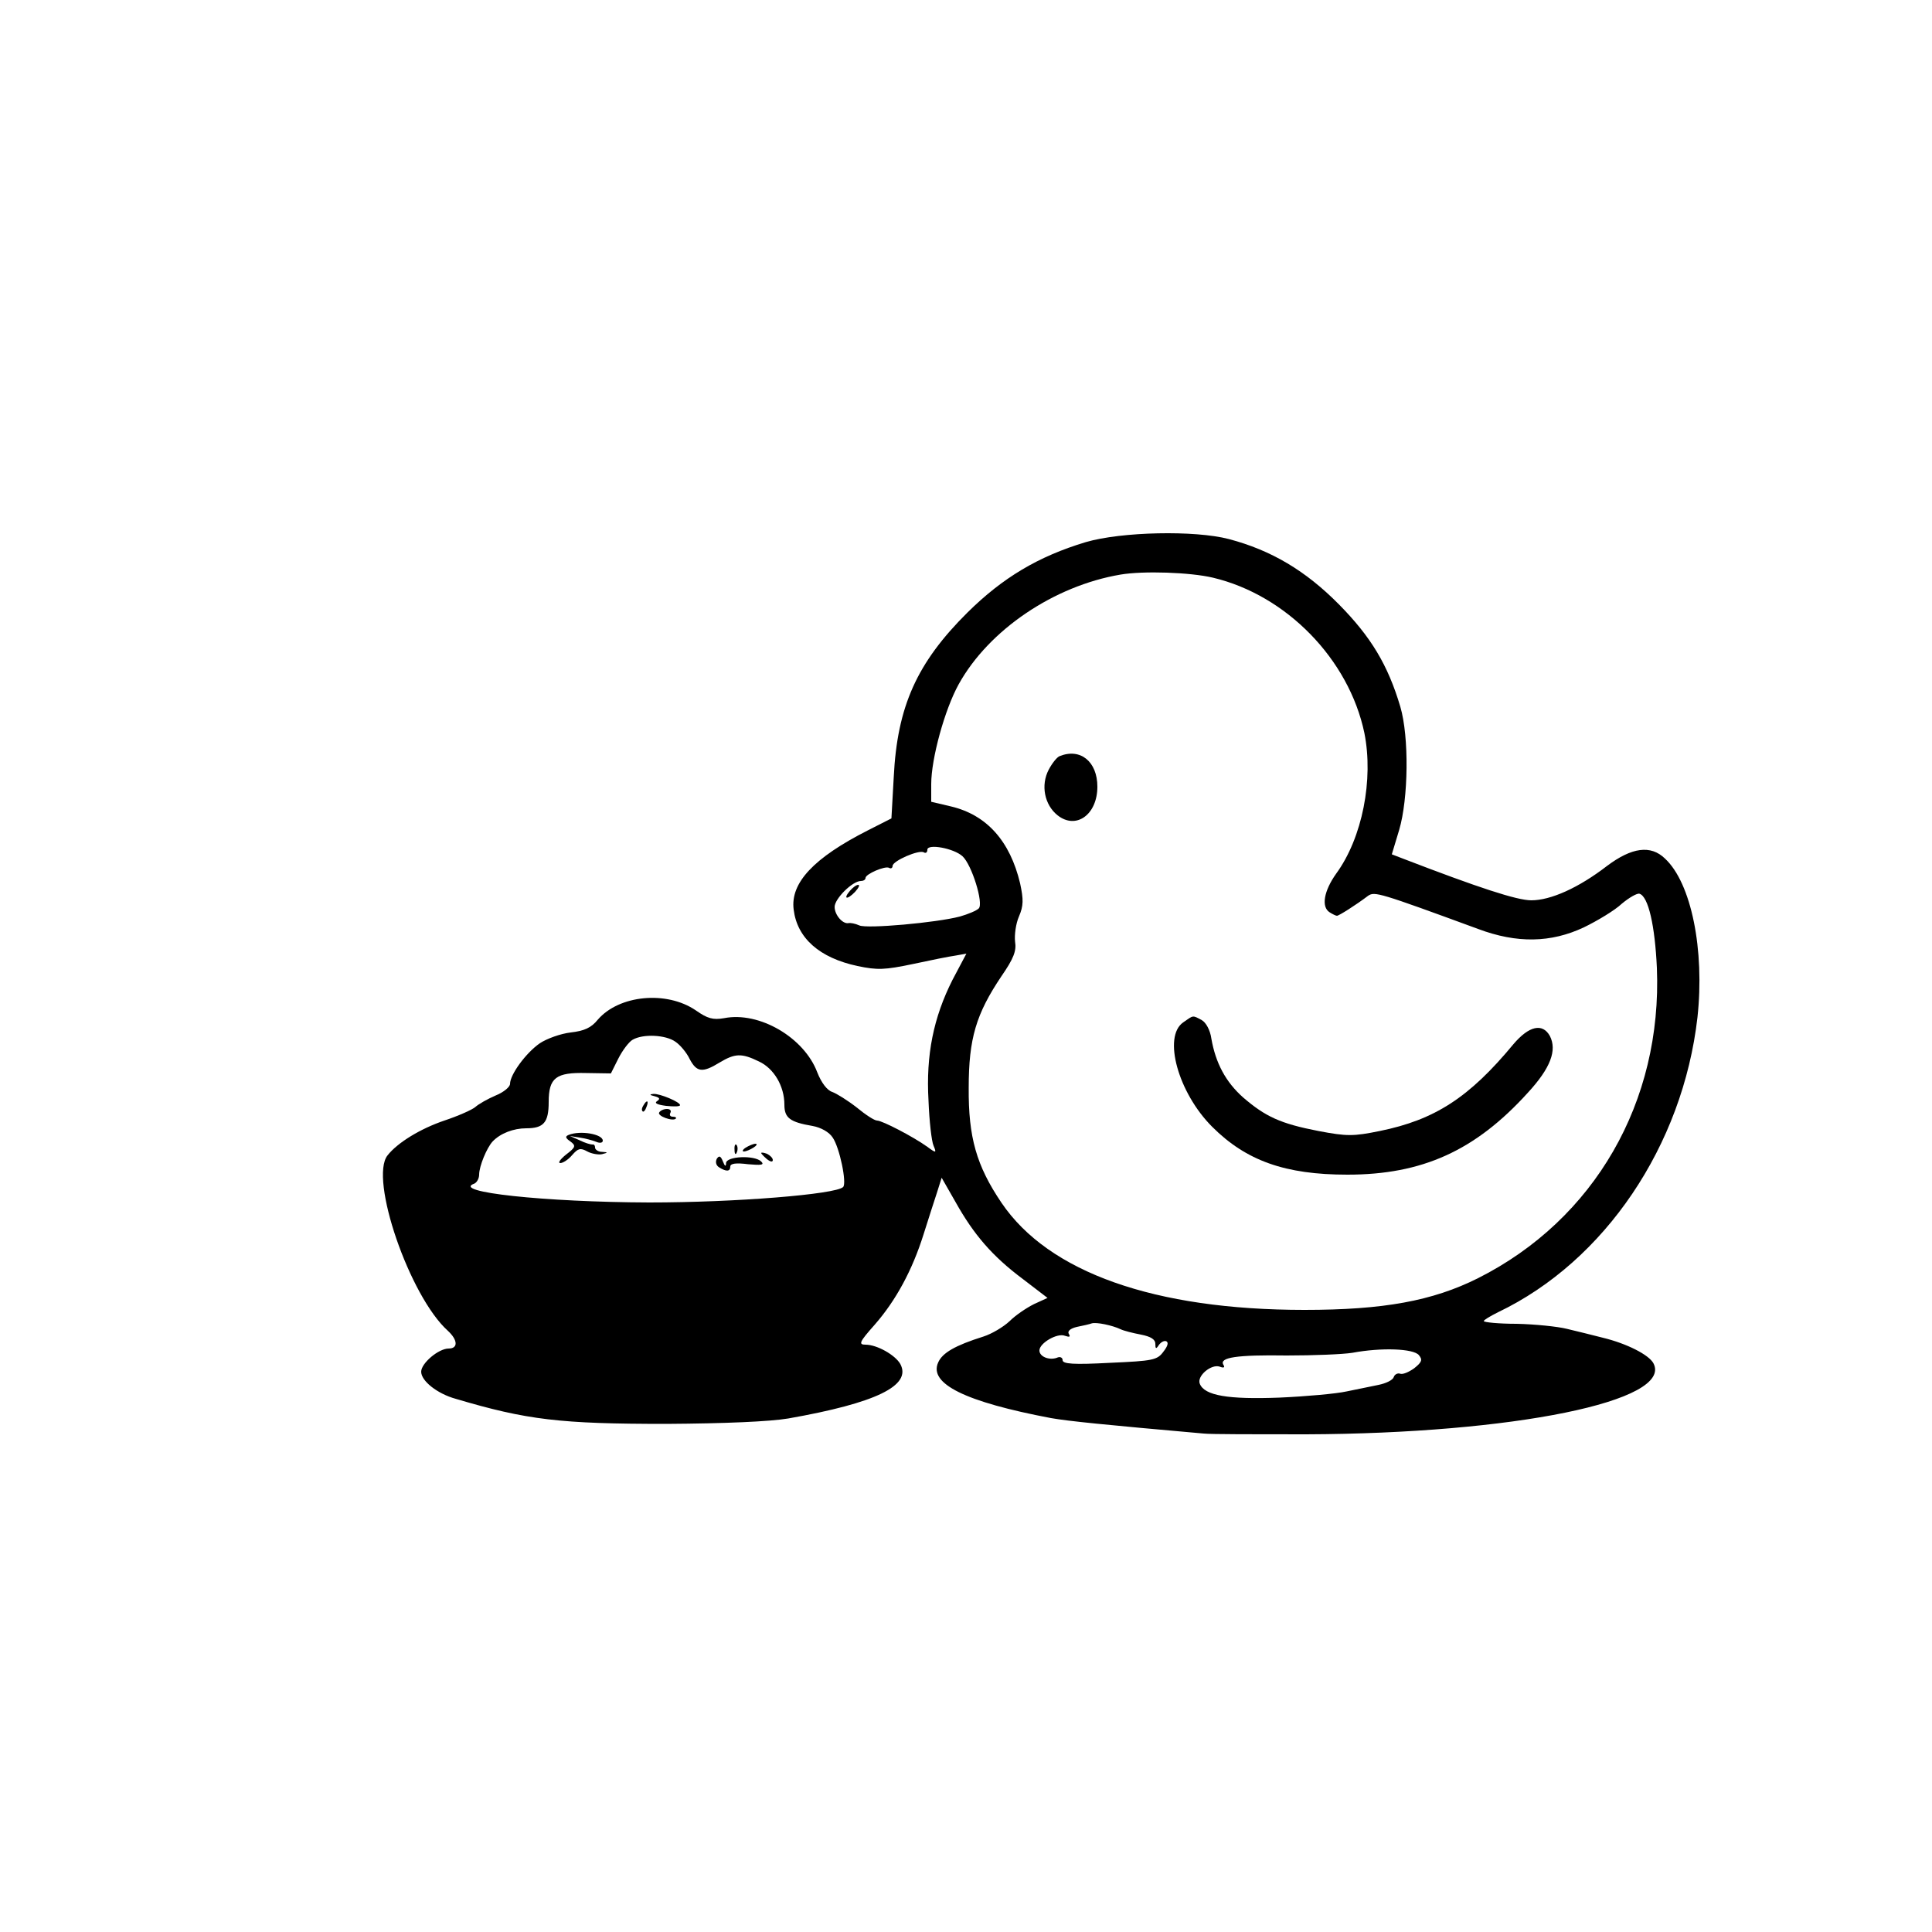 <?xml version="1.0" standalone="no"?>
<!DOCTYPE svg PUBLIC "-//W3C//DTD SVG 20010904//EN"
 "http://www.w3.org/TR/2001/REC-SVG-20010904/DTD/svg10.dtd">
<svg version="1.0" xmlns="http://www.w3.org/2000/svg"
 width="500pt" height="500pt" viewBox="0 0 500 500"
 preserveAspectRatio="xMidYMid meet">

<g transform="translate(0,500) scale(0.1,-0.1)"
fill="#000000" stroke="none">
<path d="M2810 3597 c-123 -37 -215 -92 -306 -182 -131 -130 -182 -243 -191
-426 l-6 -107 -61 -31 c-140 -71 -201 -136 -192 -205 9 -74 67 -125 165 -146
52 -11 71 -10 143 5 46 10 96 20 111 22 l28 5 -36 -68 c-49 -97 -69 -194 -62
-313 2 -53 8 -105 13 -116 8 -19 7 -20 -16 -3 -36 26 -117 68 -130 68 -7 0
-30 15 -53 34 -23 18 -52 36 -63 40 -13 4 -28 23 -39 51 -34 90 -150 158 -241
140 -29 -5 -43 -1 -73 20 -76 52 -199 40 -254 -24 -17 -21 -35 -29 -70 -33
-26 -3 -62 -16 -80 -28 -36 -25 -77 -81 -77 -105 0 -8 -17 -22 -37 -30 -21 -9
-44 -22 -53 -30 -8 -7 -44 -23 -80 -35 -62 -21 -121 -57 -147 -90 -48 -60 57
-365 156 -454 26 -24 27 -46 2 -46 -26 0 -71 -38 -71 -60 0 -24 42 -57 89 -70
185 -55 271 -65 546 -65 153 1 267 6 315 14 227 40 320 85 290 141 -13 23 -60
50 -90 50 -19 0 -16 7 24 52 55 63 97 141 126 233 12 39 28 87 35 109 l12 38
36 -63 c47 -84 95 -140 174 -199 l64 -49 -35 -16 c-20 -10 -48 -29 -63 -44
-16 -15 -46 -33 -68 -40 -73 -23 -106 -42 -117 -67 -25 -55 70 -102 292 -144
46 -8 135 -17 395 -40 17 -2 136 -2 265 -2 537 2 951 86 899 184 -12 22 -69
51 -131 66 -27 7 -68 17 -93 23 -24 6 -83 12 -130 13 -47 0 -85 4 -85 7 0 3
17 13 37 23 276 132 478 431 516 763 19 175 -16 348 -84 411 -37 36 -86 29
-150 -19 -74 -57 -146 -89 -196 -89 -37 0 -135 32 -335 109 l-26 10 19 63 c24
81 26 241 3 319 -32 108 -76 181 -159 265 -86 87 -175 140 -285 169 -88 23
-278 19 -370 -8z m329 -92 c190 -45 352 -211 392 -402 24 -120 -5 -271 -73
-364 -32 -45 -39 -86 -17 -100 8 -5 16 -9 19 -9 5 0 48 27 81 52 17 11 28 8
284 -86 101 -38 189 -36 274 4 35 17 80 44 98 61 19 16 40 28 46 26 23 -7 40
-83 45 -192 14 -346 -161 -651 -463 -803 -118 -59 -245 -82 -449 -82 -388 0
-662 97 -784 277 -65 96 -86 170 -85 298 0 127 19 191 85 289 31 45 39 65 35
89 -2 17 2 47 10 65 12 28 12 44 3 86 -26 109 -86 177 -179 199 l-51 12 0 46
c0 66 35 193 71 258 78 141 247 255 419 284 59 10 180 6 239 -8z m-648 -721
c24 -22 55 -122 42 -135 -6 -6 -28 -15 -49 -21 -61 -16 -240 -32 -260 -23 -11
5 -23 7 -28 6 -15 -3 -36 21 -36 42 0 21 46 67 68 67 6 0 12 3 12 8 0 10 51
32 61 26 5 -3 9 0 9 5 0 13 69 43 81 35 5 -3 9 0 9 7 0 16 68 4 91 -17z m-743
-480 c12 -8 29 -28 37 -45 18 -34 33 -36 77 -9 40 24 57 25 102 3 39 -18 66
-64 66 -112 0 -34 14 -45 73 -55 22 -4 43 -16 52 -30 18 -26 37 -118 27 -128
-19 -19 -279 -40 -502 -40 -270 1 -515 27 -452 49 6 3 12 13 12 23 0 22 20 70
35 86 20 21 54 34 87 34 45 0 58 15 58 68 0 63 19 77 97 75 l64 -1 19 38 c11
22 28 44 37 49 27 16 86 13 111 -5z m1152 -744 c8 -4 32 -10 53 -14 25 -5 37
-12 37 -24 0 -13 2 -14 9 -3 5 7 13 12 19 10 7 -3 4 -13 -7 -27 -16 -22 -27
-24 -139 -29 -94 -5 -122 -3 -122 7 0 7 -7 10 -15 6 -20 -7 -45 3 -45 19 0 19
46 46 66 38 12 -4 15 -3 10 5 -4 7 4 14 21 18 15 3 33 7 38 9 12 4 54 -5 75
-15z m772 -67 c10 -12 8 -18 -12 -34 -14 -10 -30 -17 -37 -14 -6 2 -14 -2 -16
-9 -3 -8 -20 -16 -39 -20 -18 -4 -55 -11 -83 -17 -27 -6 -106 -13 -174 -16
-132 -5 -194 5 -206 36 -8 20 30 52 52 44 10 -4 14 -2 9 5 -11 19 35 26 164
24 69 0 145 3 170 7 75 14 158 11 172 -6z"/>
<path d="M2742 3043 c-7 -3 -19 -18 -28 -35 -21 -40 -11 -91 23 -118 48 -38
103 2 103 74 0 65 -44 101 -98 79z"/>
<path d="M3062 2354 c-53 -37 -13 -182 75 -270 88 -88 189 -124 350 -124 194
0 331 62 467 212 59 64 76 110 57 147 -19 34 -54 26 -94 -21 -115 -139 -204
-196 -346 -225 -69 -14 -85 -14 -159 0 -98 19 -137 37 -195 87 -45 40 -71 89
-82 152 -3 22 -14 42 -25 48 -24 13 -21 13 -48 -6z"/>
<path d="M2200 2695 c-19 -22 -8 -25 13 -3 9 10 13 18 8 18 -5 0 -14 -7 -21
-15z"/>
<path d="M1694 2163 c14 -4 15 -7 6 -13 -7 -5 1 -9 24 -12 20 -2 36 -2 36 2 0
8 -52 30 -69 29 -11 -1 -10 -3 3 -6z"/>
<path d="M1665 2139 c-4 -6 -5 -12 -2 -15 2 -3 7 2 10 11 7 17 1 20 -8 4z"/>
<path d="M1706 2121 c-6 -9 35 -24 43 -16 2 3 -1 5 -8 5 -7 0 -9 5 -6 10 3 6
-1 10 -9 10 -8 0 -17 -4 -20 -9z"/>
<path d="M1472 2063 c-10 -4 -9 -8 4 -17 15 -11 14 -15 -11 -34 -15 -12 -22
-22 -15 -22 7 0 21 9 31 21 15 17 21 19 39 9 11 -6 29 -9 38 -7 16 4 16 5 0 6
-10 0 -18 6 -18 11 0 6 -3 9 -7 8 -5 0 -19 4 -33 11 l-25 11 25 -4 c14 -2 33
-7 43 -11 9 -4 17 -3 17 3 0 17 -58 27 -88 15z"/>
<path d="M1901 2024 c0 -11 3 -14 6 -6 3 7 2 16 -1 19 -3 4 -6 -2 -5 -13z"/>
<path d="M1930 2030 c-8 -5 -10 -10 -5 -10 6 0 17 5 25 10 8 5 11 10 5 10 -5
0 -17 -5 -25 -10z"/>
<path d="M1970 2016 c0 -2 7 -9 15 -16 9 -7 15 -8 15 -2 0 5 -7 12 -15 16 -8
3 -15 4 -15 2z"/>
<path d="M1855 2001 c-4 -8 -2 -17 6 -22 19 -12 29 -11 29 2 0 8 15 10 46 6
34 -3 43 -2 34 7 -17 17 -90 14 -91 -4 0 -10 -3 -9 -8 4 -6 15 -10 16 -16 7z"/>
</g>
</svg>
